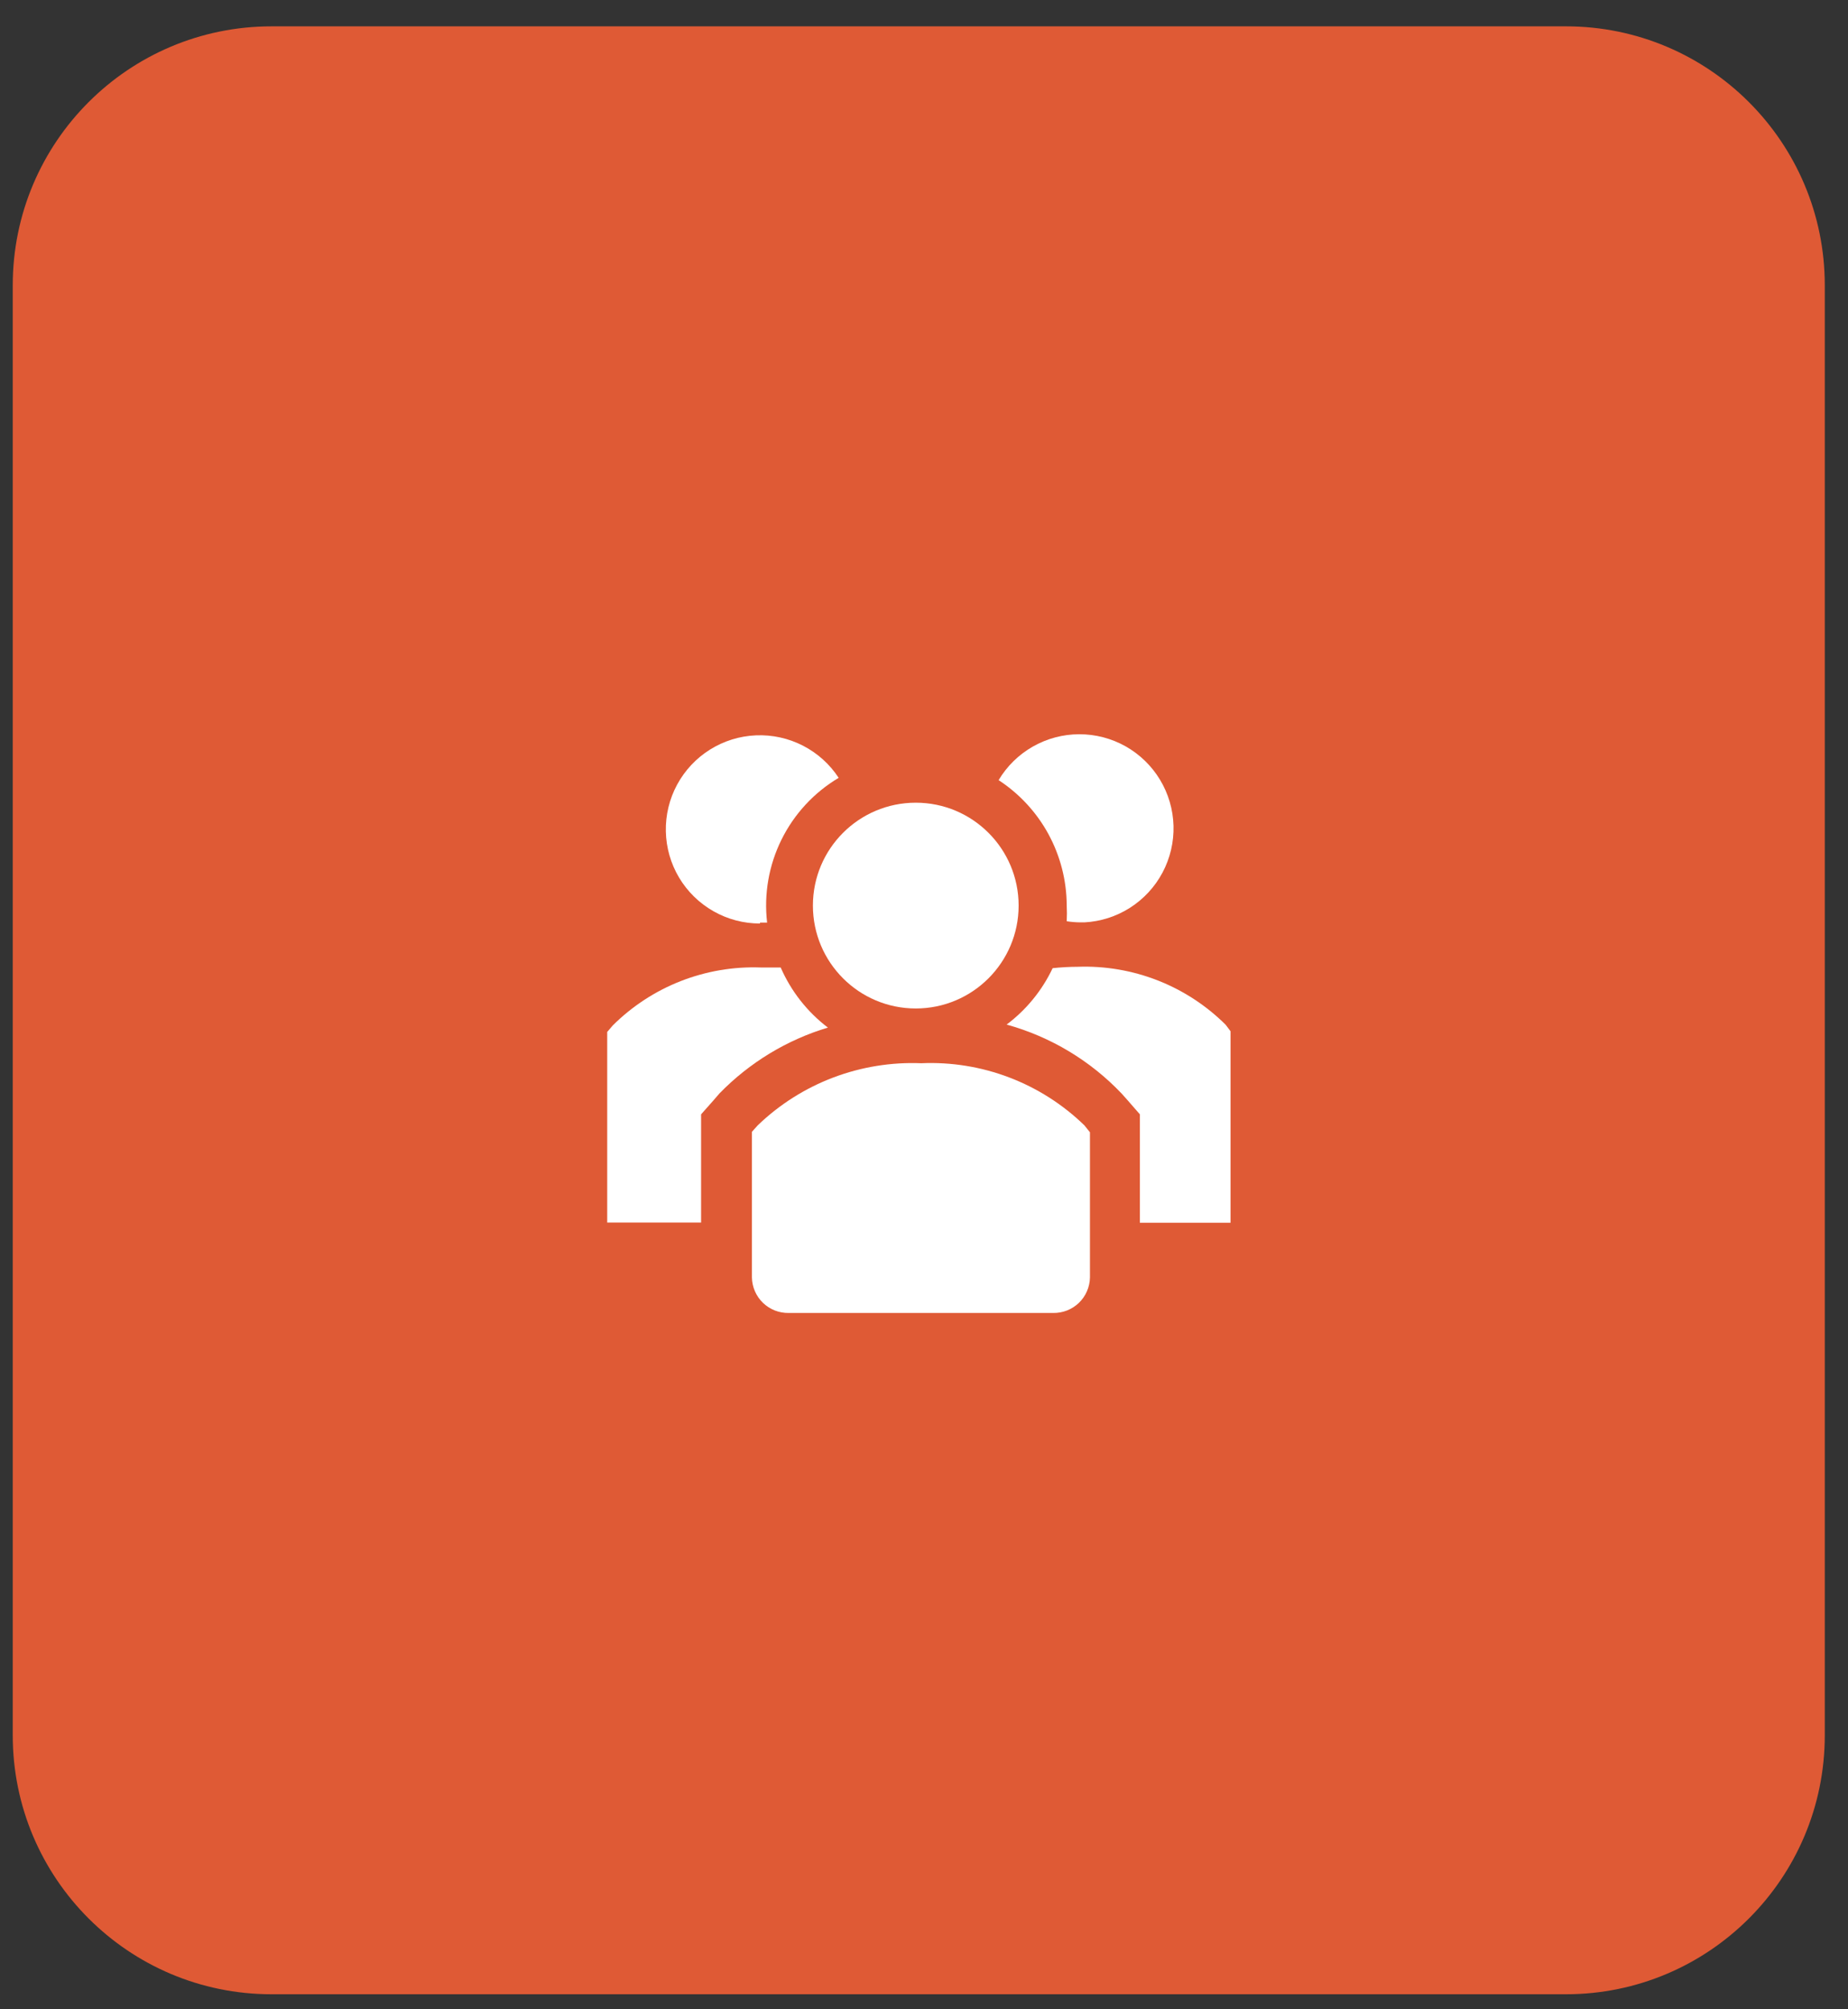 <svg width="69" height="75" viewBox="0 0 69 75" fill="none" xmlns="http://www.w3.org/2000/svg">
<rect x="0" y="0" width="69" height="75" fill="#333333" stroke="none"/>
<path d="M0.476 10.648C0.476 5.31 4.803 0.983 10.141 0.983H58.468C63.806 0.983 68.133 5.31 68.133 10.648V64.774C68.133 70.112 63.806 74.439 58.468 74.439H10.141C4.803 74.439 0.476 70.112 0.476 64.774V10.648Z" fill="#DF5A35"/>
<g clip-path="url(#clip0_1_322)">
<path d="M29.149 36.113H28.402C27.382 36.076 26.365 36.25 25.415 36.622C24.465 36.994 23.601 37.558 22.878 38.278L22.672 38.519V45.633H26.177V41.595L26.649 41.062L26.864 40.813C27.983 39.664 29.375 38.818 30.911 38.356C30.142 37.771 29.536 36.999 29.149 36.113Z" fill="white"/>
<path d="M45.764 38.252C45.041 37.532 44.177 36.968 43.227 36.596C42.277 36.224 41.26 36.05 40.24 36.087C39.927 36.088 39.614 36.105 39.303 36.139C38.91 36.97 38.32 37.692 37.585 38.244C39.224 38.697 40.709 39.588 41.881 40.821L42.096 41.062L42.56 41.594V45.641H45.945V38.493L45.764 38.252Z" fill="white"/>
<path d="M28.376 34.438H28.642C28.518 33.375 28.705 32.3 29.179 31.341C29.653 30.382 30.395 29.581 31.314 29.034C30.981 28.525 30.521 28.111 29.98 27.833C29.438 27.555 28.834 27.422 28.226 27.448C27.618 27.473 27.027 27.656 26.511 27.979C25.995 28.301 25.572 28.753 25.282 29.288C24.993 29.823 24.848 30.425 24.861 31.033C24.874 31.642 25.044 32.236 25.356 32.759C25.668 33.281 26.11 33.714 26.64 34.014C27.169 34.315 27.767 34.472 28.376 34.472V34.438Z" fill="white"/>
<path d="M39.829 33.794C39.839 33.991 39.839 34.189 39.829 34.387C39.994 34.413 40.16 34.427 40.327 34.429H40.49C41.096 34.397 41.683 34.209 42.195 33.882C42.706 33.555 43.124 33.102 43.408 32.566C43.692 32.03 43.833 31.429 43.816 30.823C43.799 30.216 43.625 29.624 43.312 29.105C42.998 28.585 42.555 28.156 42.027 27.858C41.498 27.561 40.901 27.405 40.294 27.407C39.688 27.408 39.092 27.567 38.564 27.867C38.037 28.167 37.596 28.599 37.286 29.12C38.063 29.628 38.703 30.32 39.147 31.136C39.59 31.952 39.825 32.865 39.829 33.794Z" fill="white"/>
<path d="M34.193 37.643C36.313 37.643 38.033 35.923 38.033 33.802C38.033 31.681 36.313 29.962 34.193 29.962C32.072 29.962 30.352 31.681 30.352 33.802C30.352 35.923 32.072 37.643 34.193 37.643Z" fill="white"/>
<path d="M34.398 39.687C33.276 39.642 32.157 39.824 31.107 40.222C30.057 40.621 29.099 41.228 28.29 42.007L28.075 42.247V47.685C28.078 47.863 28.117 48.037 28.188 48.2C28.258 48.362 28.361 48.509 28.488 48.632C28.616 48.755 28.767 48.851 28.931 48.916C29.096 48.98 29.273 49.012 29.45 49.009H39.321C39.498 49.012 39.674 48.98 39.839 48.916C40.004 48.851 40.155 48.755 40.283 48.632C40.41 48.509 40.513 48.362 40.583 48.2C40.654 48.037 40.693 47.863 40.696 47.685V42.264L40.49 42.007C39.686 41.226 38.731 40.617 37.683 40.218C36.636 39.819 35.518 39.638 34.398 39.687Z" fill="white"/>
</g>
<defs>
<clipPath id="clip0_1_322">
<rect width="30.929" height="30.929" fill="white" transform="translate(18.84 22.247)"/>
</clipPath>
</defs>
</svg>
